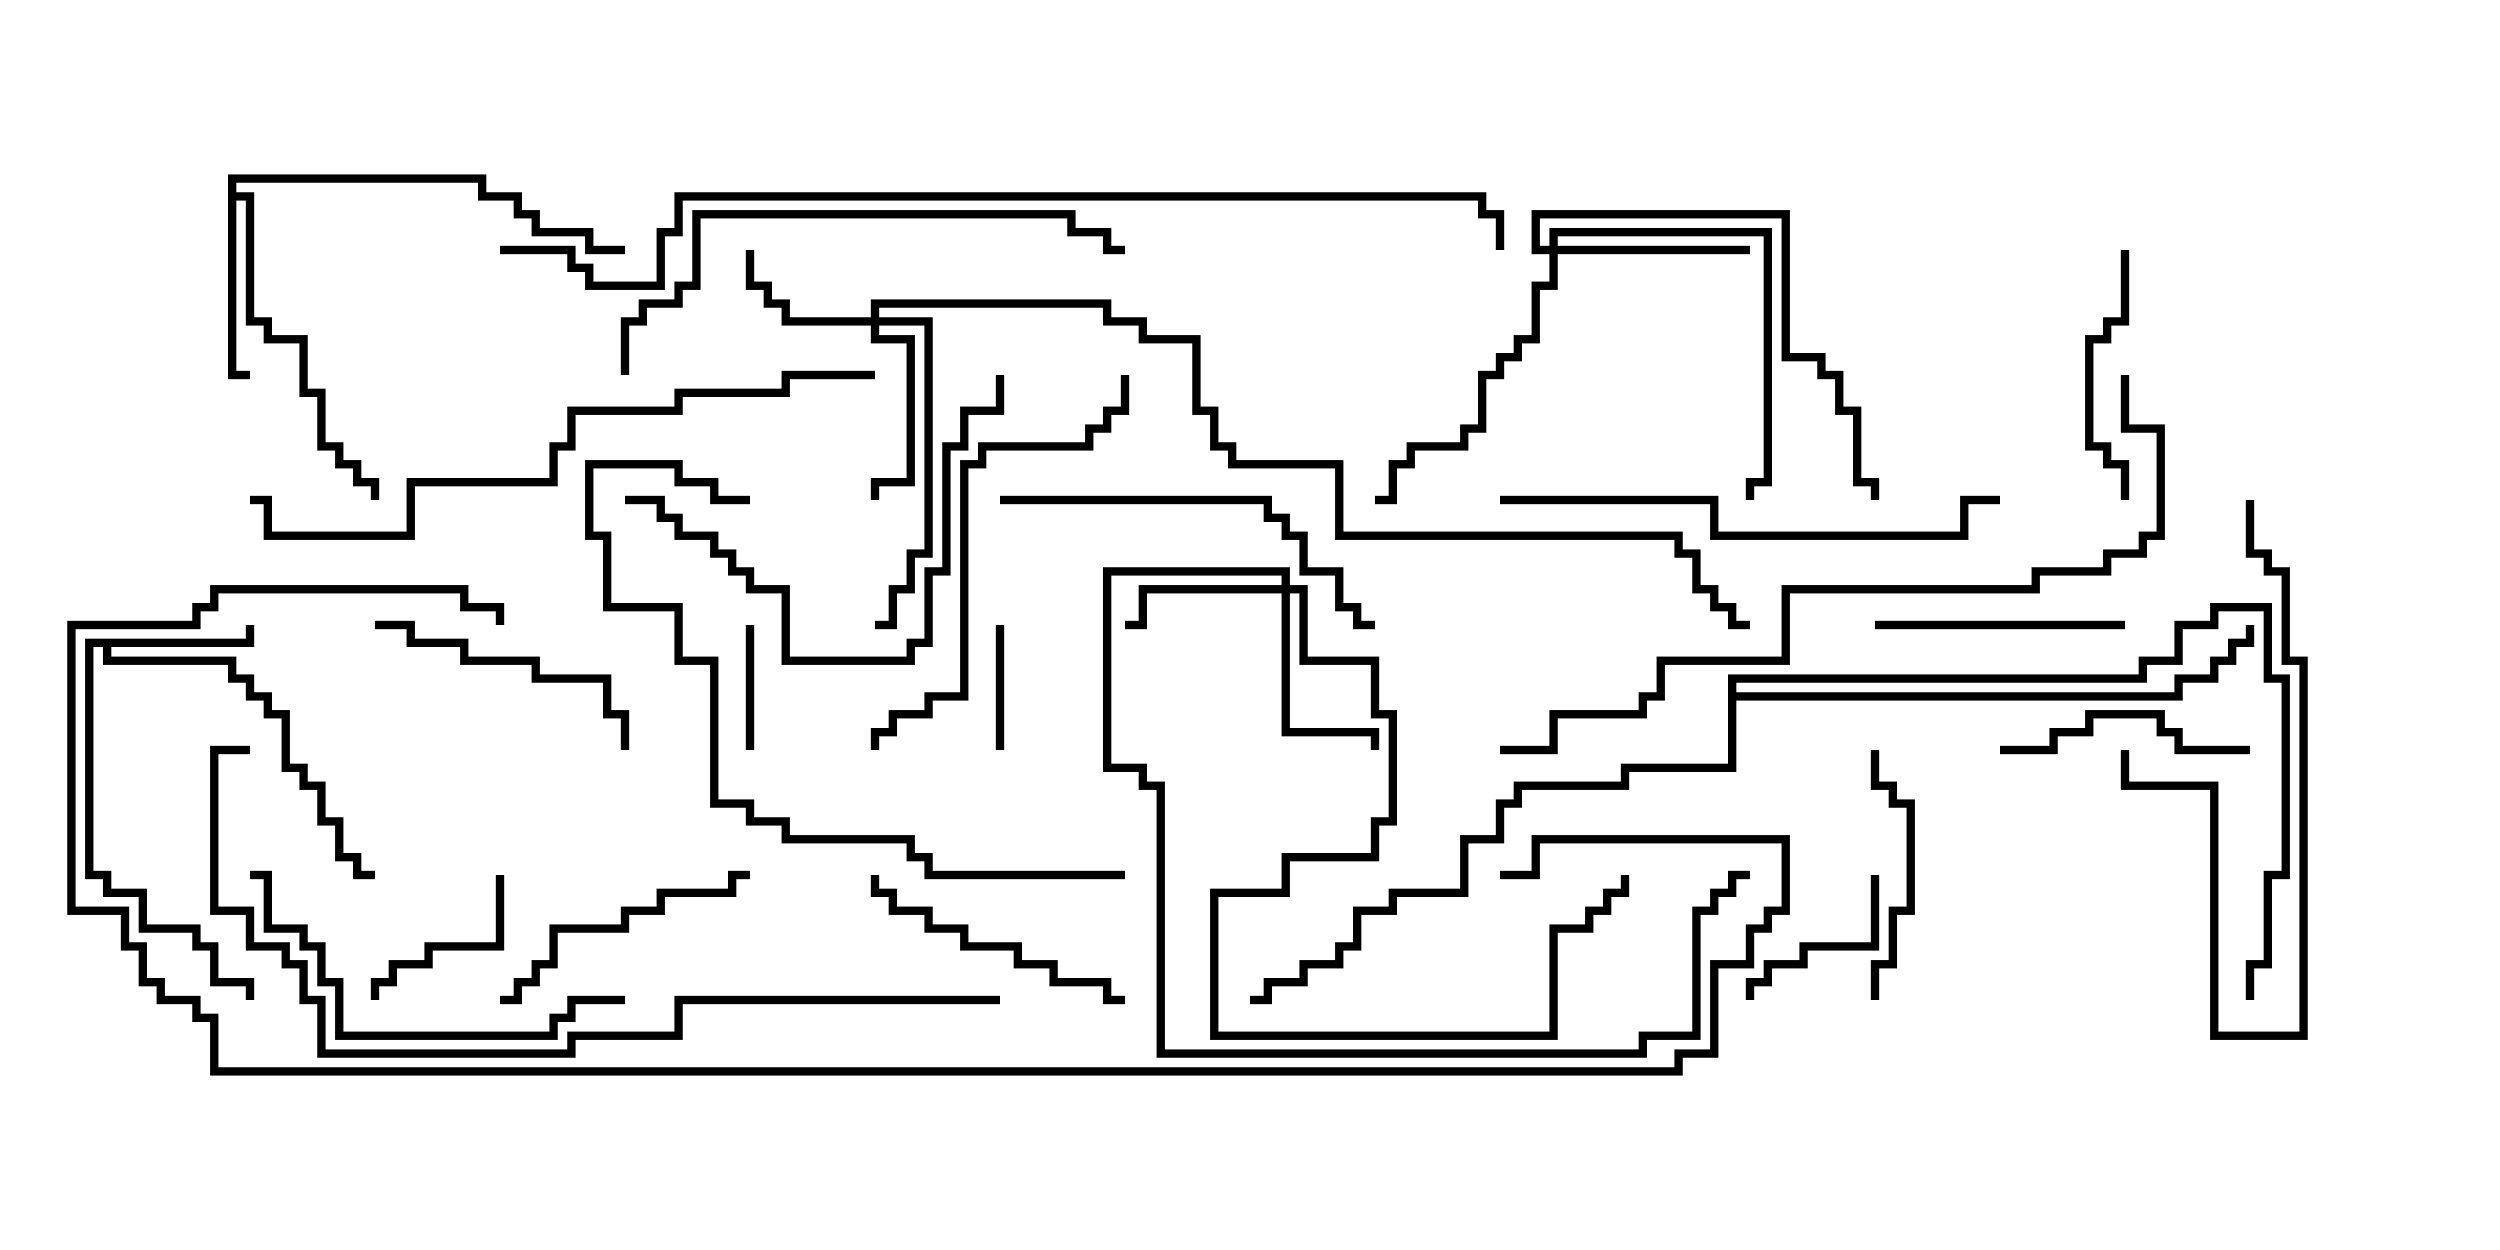 <svg version="1.1" width="30" height="15" xmlns="http://www.w3.org/2000/svg"><path d="M2.95,7.664L2.95,7.5L3.05,7.5L3.05,7.764L1.336,7.764L1.336,7.879L2.836,7.879L2.836,8.093L3.05,8.093L3.05,8.307L3.264,8.307L3.264,8.521L3.479,8.521L3.479,9.164L3.693,9.164L3.693,9.379L3.907,9.379L3.907,9.807L4.121,9.807L4.121,10.236L4.336,10.236L4.336,10.45L4.5,10.45L4.5,10.55L4.236,10.55L4.236,10.336L4.021,10.336L4.021,9.907L3.807,9.907L3.807,9.479L3.593,9.479L3.593,9.264L3.379,9.264L3.379,8.621L3.164,8.621L3.164,8.407L2.95,8.407L2.95,8.193L2.736,8.193L2.736,7.979L1.236,7.979L1.236,7.764L1.121,7.764L1.121,10.45L1.336,10.45L1.336,10.664L1.764,10.664L1.764,11.093L2.407,11.093L2.407,11.307L2.621,11.307L2.621,11.736L3.05,11.736L3.05,12L2.95,12L2.95,11.836L2.521,11.836L2.521,11.407L2.307,11.407L2.307,11.193L1.664,11.193L1.664,10.764L1.236,10.764L1.236,10.55L1.021,10.55L1.021,7.664z" stroke="none"/><path d="M2.736,2.093L5.836,2.093L5.836,2.307L6.264,2.307L6.264,2.521L6.479,2.521L6.479,2.736L7.121,2.736L7.121,2.95L7.5,2.95L7.5,3.05L7.021,3.05L7.021,2.836L6.379,2.836L6.379,2.621L6.164,2.621L6.164,2.407L5.736,2.407L5.736,2.193L2.836,2.193L2.836,2.307L3.05,2.307L3.05,3.807L3.264,3.807L3.264,4.021L3.693,4.021L3.693,4.664L3.907,4.664L3.907,5.307L4.121,5.307L4.121,5.521L4.336,5.521L4.336,5.736L4.55,5.736L4.55,6L4.45,6L4.45,5.836L4.236,5.836L4.236,5.621L4.021,5.621L4.021,5.407L3.807,5.407L3.807,4.764L3.593,4.764L3.593,4.121L3.164,4.121L3.164,3.907L2.95,3.907L2.95,2.407L2.836,2.407L2.836,4.45L3,4.45L3,4.55L2.736,4.55z" stroke="none"/><path d="M20.736,8.093L25.664,8.093L25.664,7.879L26.093,7.879L26.093,7.45L26.521,7.45L26.521,7.236L27.264,7.236L27.264,8.093L27.479,8.093L27.479,10.55L27.264,10.55L27.264,11.621L27.05,11.621L27.05,12L26.95,12L26.95,11.521L27.164,11.521L27.164,10.45L27.379,10.45L27.379,8.193L27.164,8.193L27.164,7.336L26.621,7.336L26.621,7.55L26.193,7.55L26.193,7.979L25.764,7.979L25.764,8.193L20.836,8.193L20.836,8.307L26.093,8.307L26.093,8.093L26.521,8.093L26.521,7.879L26.736,7.879L26.736,7.664L26.95,7.664L26.95,7.5L27.05,7.5L27.05,7.764L26.836,7.764L26.836,7.979L26.621,7.979L26.621,8.193L26.193,8.193L26.193,8.407L20.836,8.407L20.836,9.264L19.55,9.264L19.55,9.479L18.264,9.479L18.264,9.693L18.05,9.693L18.05,10.121L17.621,10.121L17.621,10.764L16.764,10.764L16.764,10.979L16.336,10.979L16.336,11.407L16.121,11.407L16.121,11.621L15.693,11.621L15.693,11.836L15.264,11.836L15.264,12.05L15,12.05L15,11.95L15.164,11.95L15.164,11.736L15.593,11.736L15.593,11.521L16.021,11.521L16.021,11.307L16.236,11.307L16.236,10.879L16.664,10.879L16.664,10.664L17.521,10.664L17.521,10.021L17.95,10.021L17.95,9.593L18.164,9.593L18.164,9.379L19.45,9.379L19.45,9.164L20.736,9.164z" stroke="none"/><path d="M10.45,3.807L10.45,3.593L13.336,3.593L13.336,3.807L13.764,3.807L13.764,4.021L14.407,4.021L14.407,4.879L14.621,4.879L14.621,5.307L14.836,5.307L14.836,5.521L16.121,5.521L16.121,6.379L20.193,6.379L20.193,6.593L20.407,6.593L20.407,7.021L20.621,7.021L20.621,7.236L20.836,7.236L20.836,7.45L21,7.45L21,7.55L20.736,7.55L20.736,7.336L20.521,7.336L20.521,7.121L20.307,7.121L20.307,6.693L20.093,6.693L20.093,6.479L16.021,6.479L16.021,5.621L14.736,5.621L14.736,5.407L14.521,5.407L14.521,4.979L14.307,4.979L14.307,4.121L13.664,4.121L13.664,3.907L13.236,3.907L13.236,3.693L10.55,3.693L10.55,3.807L11.193,3.807L11.193,6.693L10.979,6.693L10.979,7.121L10.764,7.121L10.764,7.55L10.5,7.55L10.5,7.45L10.664,7.45L10.664,7.021L10.879,7.021L10.879,6.593L11.093,6.593L11.093,3.907L10.55,3.907L10.55,4.021L10.979,4.021L10.979,5.836L10.55,5.836L10.55,6L10.45,6L10.45,5.736L10.879,5.736L10.879,4.121L10.45,4.121L10.45,3.907L9.379,3.907L9.379,3.693L9.164,3.693L9.164,3.479L8.95,3.479L8.95,3L9.05,3L9.05,3.379L9.264,3.379L9.264,3.593L9.479,3.593L9.479,3.807z" stroke="none"/><path d="M15.379,7.021L15.379,6.907L13.336,6.907L13.336,9.164L13.764,9.164L13.764,9.379L13.979,9.379L13.979,12.593L19.664,12.593L19.664,12.379L20.307,12.379L20.307,10.879L20.521,10.879L20.521,10.664L20.736,10.664L20.736,10.45L21,10.45L21,10.55L20.836,10.55L20.836,10.764L20.621,10.764L20.621,10.979L20.407,10.979L20.407,12.479L19.764,12.479L19.764,12.693L13.879,12.693L13.879,9.479L13.664,9.479L13.664,9.264L13.236,9.264L13.236,6.807L15.479,6.807L15.479,7.021L15.693,7.021L15.693,7.879L16.55,7.879L16.55,8.521L16.764,8.521L16.764,9.907L16.55,9.907L16.55,10.336L15.479,10.336L15.479,10.764L14.621,10.764L14.621,12.379L18.593,12.379L18.593,11.093L19.021,11.093L19.021,10.879L19.236,10.879L19.236,10.664L19.45,10.664L19.45,10.5L19.55,10.5L19.55,10.764L19.336,10.764L19.336,10.979L19.121,10.979L19.121,11.193L18.693,11.193L18.693,12.479L14.521,12.479L14.521,10.664L15.379,10.664L15.379,10.236L16.45,10.236L16.45,9.807L16.664,9.807L16.664,8.621L16.45,8.621L16.45,7.979L15.593,7.979L15.593,7.121L15.479,7.121L15.479,8.736L16.55,8.736L16.55,9L16.45,9L16.45,8.836L15.379,8.836L15.379,7.121L13.764,7.121L13.764,7.55L13.5,7.55L13.5,7.45L13.664,7.45L13.664,7.021z" stroke="none"/><path d="M18.593,2.95L18.593,2.736L21.264,2.736L21.264,5.836L21.05,5.836L21.05,6L20.95,6L20.95,5.736L21.164,5.736L21.164,2.836L18.693,2.836L18.693,2.95L21,2.95L21,3.05L18.693,3.05L18.693,3.479L18.479,3.479L18.479,4.121L18.264,4.121L18.264,4.336L18.05,4.336L18.05,4.55L17.836,4.55L17.836,5.193L17.621,5.193L17.621,5.407L16.979,5.407L16.979,5.621L16.764,5.621L16.764,6.05L16.5,6.05L16.5,5.95L16.664,5.95L16.664,5.521L16.879,5.521L16.879,5.307L17.521,5.307L17.521,5.093L17.736,5.093L17.736,4.45L17.95,4.45L17.95,4.236L18.164,4.236L18.164,4.021L18.379,4.021L18.379,3.379L18.593,3.379L18.593,3.05L18.379,3.05L18.379,2.521L21.479,2.521L21.479,4.236L21.907,4.236L21.907,4.45L22.121,4.45L22.121,4.879L22.336,4.879L22.336,5.736L22.55,5.736L22.55,6L22.45,6L22.45,5.836L22.236,5.836L22.236,4.979L22.021,4.979L22.021,4.55L21.807,4.55L21.807,4.336L21.379,4.336L21.379,2.621L18.479,2.621L18.479,2.95z" stroke="none"/><path d="M8.95,7.5L9.05,7.5L9.05,9L8.95,9z" stroke="none"/><path d="M12.05,9L11.95,9L11.95,7.5L12.05,7.5z" stroke="none"/><path d="M22.45,10.5L22.55,10.5L22.55,11.407L21.693,11.407L21.693,11.621L21.264,11.621L21.264,11.836L21.05,11.836L21.05,12L20.95,12L20.95,11.736L21.164,11.736L21.164,11.521L21.593,11.521L21.593,11.307L22.45,11.307z" stroke="none"/><path d="M5.95,10.5L6.05,10.5L6.05,11.407L5.193,11.407L5.193,11.621L4.764,11.621L4.764,11.836L4.55,11.836L4.55,12L4.45,12L4.45,11.736L4.664,11.736L4.664,11.521L5.093,11.521L5.093,11.307L5.95,11.307z" stroke="none"/><path d="M22.5,7.55L22.5,7.45L25.5,7.45L25.5,7.55z" stroke="none"/><path d="M22.55,12L22.45,12L22.45,11.521L22.664,11.521L22.664,10.879L22.879,10.879L22.879,9.693L22.664,9.693L22.664,9.479L22.45,9.479L22.45,9L22.55,9L22.55,9.379L22.764,9.379L22.764,9.593L22.979,9.593L22.979,10.979L22.764,10.979L22.764,11.621L22.55,11.621z" stroke="none"/><path d="M25.45,3L25.55,3L25.55,3.907L25.336,3.907L25.336,4.121L25.121,4.121L25.121,5.307L25.336,5.307L25.336,5.521L25.55,5.521L25.55,6L25.45,6L25.45,5.621L25.236,5.621L25.236,5.407L25.021,5.407L25.021,4.021L25.236,4.021L25.236,3.807L25.45,3.807z" stroke="none"/><path d="M27,8.95L27,9.05L26.093,9.05L26.093,8.836L25.879,8.836L25.879,8.621L25.121,8.621L25.121,8.836L24.693,8.836L24.693,9.05L24,9.05L24,8.95L24.593,8.95L24.593,8.736L25.021,8.736L25.021,8.521L25.979,8.521L25.979,8.736L26.193,8.736L26.193,8.95z" stroke="none"/><path d="M13.5,11.95L13.5,12.05L13.236,12.05L13.236,11.836L12.593,11.836L12.593,11.621L12.164,11.621L12.164,11.407L11.521,11.407L11.521,11.193L11.093,11.193L11.093,10.979L10.664,10.979L10.664,10.764L10.45,10.764L10.45,10.5L10.55,10.5L10.55,10.664L10.764,10.664L10.764,10.879L11.193,10.879L11.193,11.093L11.621,11.093L11.621,11.307L12.264,11.307L12.264,11.521L12.693,11.521L12.693,11.736L13.336,11.736L13.336,11.95z" stroke="none"/><path d="M6,12.05L6,11.95L6.164,11.95L6.164,11.736L6.379,11.736L6.379,11.521L6.593,11.521L6.593,11.093L7.45,11.093L7.45,10.879L7.879,10.879L7.879,10.664L8.736,10.664L8.736,10.45L9,10.45L9,10.55L8.836,10.55L8.836,10.764L7.979,10.764L7.979,10.979L7.55,10.979L7.55,11.193L6.693,11.193L6.693,11.621L6.479,11.621L6.479,11.836L6.264,11.836L6.264,12.05z" stroke="none"/><path d="M26.95,6L27.05,6L27.05,6.593L27.264,6.593L27.264,6.807L27.479,6.807L27.479,7.879L27.693,7.879L27.693,12.479L26.521,12.479L26.521,9.479L25.45,9.479L25.45,9L25.55,9L25.55,9.379L26.621,9.379L26.621,12.379L27.593,12.379L27.593,7.979L27.379,7.979L27.379,6.907L27.164,6.907L27.164,6.693L26.95,6.693z" stroke="none"/><path d="M4.5,7.55L4.5,7.45L4.979,7.45L4.979,7.664L5.621,7.664L5.621,7.879L6.479,7.879L6.479,8.093L7.336,8.093L7.336,8.521L7.55,8.521L7.55,9L7.45,9L7.45,8.621L7.236,8.621L7.236,8.193L6.379,8.193L6.379,7.979L5.521,7.979L5.521,7.764L4.879,7.764L4.879,7.55z" stroke="none"/><path d="M12,6.05L12,5.95L15.264,5.95L15.264,6.164L15.479,6.164L15.479,6.379L15.693,6.379L15.693,6.807L16.121,6.807L16.121,7.236L16.336,7.236L16.336,7.45L16.5,7.45L16.5,7.55L16.236,7.55L16.236,7.336L16.021,7.336L16.021,6.907L15.593,6.907L15.593,6.479L15.379,6.479L15.379,6.264L15.164,6.264L15.164,6.05z" stroke="none"/><path d="M7.5,6.05L7.5,5.95L7.979,5.95L7.979,6.164L8.193,6.164L8.193,6.379L8.621,6.379L8.621,6.593L8.836,6.593L8.836,6.807L9.05,6.807L9.05,7.021L9.479,7.021L9.479,7.879L10.879,7.879L10.879,7.664L11.093,7.664L11.093,6.807L11.307,6.807L11.307,5.307L11.521,5.307L11.521,4.879L11.95,4.879L11.95,4.5L12.05,4.5L12.05,4.979L11.621,4.979L11.621,5.407L11.407,5.407L11.407,6.907L11.193,6.907L11.193,7.764L10.979,7.764L10.979,7.979L9.379,7.979L9.379,7.121L8.95,7.121L8.95,6.907L8.736,6.907L8.736,6.693L8.521,6.693L8.521,6.479L8.093,6.479L8.093,6.264L7.879,6.264L7.879,6.05z" stroke="none"/><path d="M3,10.55L3,10.45L3.264,10.45L3.264,11.093L3.693,11.093L3.693,11.307L3.907,11.307L3.907,11.736L4.121,11.736L4.121,12.379L6.593,12.379L6.593,12.164L6.807,12.164L6.807,11.95L7.5,11.95L7.5,12.05L6.907,12.05L6.907,12.264L6.693,12.264L6.693,12.479L4.021,12.479L4.021,11.836L3.807,11.836L3.807,11.407L3.593,11.407L3.593,11.193L3.164,11.193L3.164,10.55z" stroke="none"/><path d="M13.45,4.5L13.55,4.5L13.55,4.979L13.336,4.979L13.336,5.193L13.121,5.193L13.121,5.407L11.836,5.407L11.836,5.621L11.621,5.621L11.621,8.407L11.193,8.407L11.193,8.621L10.764,8.621L10.764,8.836L10.55,8.836L10.55,9L10.45,9L10.45,8.736L10.664,8.736L10.664,8.521L11.093,8.521L11.093,8.307L11.521,8.307L11.521,5.521L11.736,5.521L11.736,5.307L13.021,5.307L13.021,5.093L13.236,5.093L13.236,4.879L13.45,4.879z" stroke="none"/><path d="M18,6.05L18,5.95L20.621,5.95L20.621,6.379L23.521,6.379L23.521,5.95L24,5.95L24,6.05L23.621,6.05L23.621,6.479L20.521,6.479L20.521,6.05z" stroke="none"/><path d="M7.55,4.5L7.45,4.5L7.45,3.807L7.664,3.807L7.664,3.593L8.093,3.593L8.093,3.379L8.307,3.379L8.307,2.521L12.907,2.521L12.907,2.736L13.336,2.736L13.336,2.95L13.5,2.95L13.5,3.05L13.236,3.05L13.236,2.836L12.807,2.836L12.807,2.621L8.407,2.621L8.407,3.479L8.193,3.479L8.193,3.693L7.764,3.693L7.764,3.907L7.55,3.907z" stroke="none"/><path d="M13.5,10.45L13.5,10.55L11.093,10.55L11.093,10.336L10.879,10.336L10.879,10.121L9.379,10.121L9.379,9.907L8.95,9.907L8.95,9.693L8.521,9.693L8.521,7.979L8.093,7.979L8.093,7.336L7.236,7.336L7.236,6.479L7.021,6.479L7.021,5.521L8.193,5.521L8.193,5.736L8.621,5.736L8.621,5.95L9,5.95L9,6.05L8.521,6.05L8.521,5.836L8.093,5.836L8.093,5.621L7.121,5.621L7.121,6.379L7.336,6.379L7.336,7.236L8.193,7.236L8.193,7.879L8.621,7.879L8.621,9.593L9.05,9.593L9.05,9.807L9.479,9.807L9.479,10.021L10.979,10.021L10.979,10.236L11.193,10.236L11.193,10.45z" stroke="none"/><path d="M10.5,4.45L10.5,4.55L9.479,4.55L9.479,4.764L8.193,4.764L8.193,4.979L6.907,4.979L6.907,5.407L6.693,5.407L6.693,5.836L4.979,5.836L4.979,6.479L3.164,6.479L3.164,6.05L3,6.05L3,5.95L3.264,5.95L3.264,6.379L4.879,6.379L4.879,5.736L6.593,5.736L6.593,5.307L6.807,5.307L6.807,4.879L8.093,4.879L8.093,4.664L9.379,4.664L9.379,4.45z" stroke="none"/><path d="M18,9.05L18,8.95L18.593,8.95L18.593,8.521L19.664,8.521L19.664,8.307L19.879,8.307L19.879,7.879L21.379,7.879L21.379,7.021L24.379,7.021L24.379,6.807L25.236,6.807L25.236,6.593L25.664,6.593L25.664,6.379L25.879,6.379L25.879,5.193L25.45,5.193L25.45,4.5L25.55,4.5L25.55,5.093L25.979,5.093L25.979,6.479L25.764,6.479L25.764,6.693L25.336,6.693L25.336,6.907L24.479,6.907L24.479,7.121L21.479,7.121L21.479,7.979L19.979,7.979L19.979,8.407L19.764,8.407L19.764,8.621L18.693,8.621L18.693,9.05z" stroke="none"/><path d="M12,11.95L12,12.05L8.193,12.05L8.193,12.479L6.907,12.479L6.907,12.693L3.807,12.693L3.807,12.05L3.593,12.05L3.593,11.621L3.379,11.621L3.379,11.407L2.95,11.407L2.95,10.979L2.521,10.979L2.521,8.95L3,8.95L3,9.05L2.621,9.05L2.621,10.879L3.05,10.879L3.05,11.307L3.479,11.307L3.479,11.521L3.693,11.521L3.693,11.95L3.907,11.95L3.907,12.593L6.807,12.593L6.807,12.379L8.093,12.379L8.093,11.95z" stroke="none"/><path d="M6,3.05L6,2.95L6.907,2.95L6.907,3.164L7.121,3.164L7.121,3.379L7.879,3.379L7.879,2.736L8.093,2.736L8.093,2.307L17.836,2.307L17.836,2.521L18.05,2.521L18.05,3L17.95,3L17.95,2.621L17.736,2.621L17.736,2.407L8.193,2.407L8.193,2.836L7.979,2.836L7.979,3.479L7.021,3.479L7.021,3.264L6.807,3.264L6.807,3.05z" stroke="none"/><path d="M18,10.55L18,10.45L18.379,10.45L18.379,10.021L21.479,10.021L21.479,10.979L21.264,10.979L21.264,11.193L21.05,11.193L21.05,11.621L20.621,11.621L20.621,12.693L20.193,12.693L20.193,12.907L2.521,12.907L2.521,12.264L2.307,12.264L2.307,12.05L1.879,12.05L1.879,11.836L1.664,11.836L1.664,11.407L1.45,11.407L1.45,10.979L0.807,10.979L0.807,7.45L2.307,7.45L2.307,7.236L2.521,7.236L2.521,7.021L5.621,7.021L5.621,7.236L6.05,7.236L6.05,7.5L5.95,7.5L5.95,7.336L5.521,7.336L5.521,7.121L2.621,7.121L2.621,7.336L2.407,7.336L2.407,7.55L0.907,7.55L0.907,10.879L1.55,10.879L1.55,11.307L1.764,11.307L1.764,11.736L1.979,11.736L1.979,11.95L2.407,11.95L2.407,12.164L2.621,12.164L2.621,12.807L20.093,12.807L20.093,12.593L20.521,12.593L20.521,11.521L20.95,11.521L20.95,11.093L21.164,11.093L21.164,10.879L21.379,10.879L21.379,10.121L18.479,10.121L18.479,10.55z" stroke="none"/></svg>